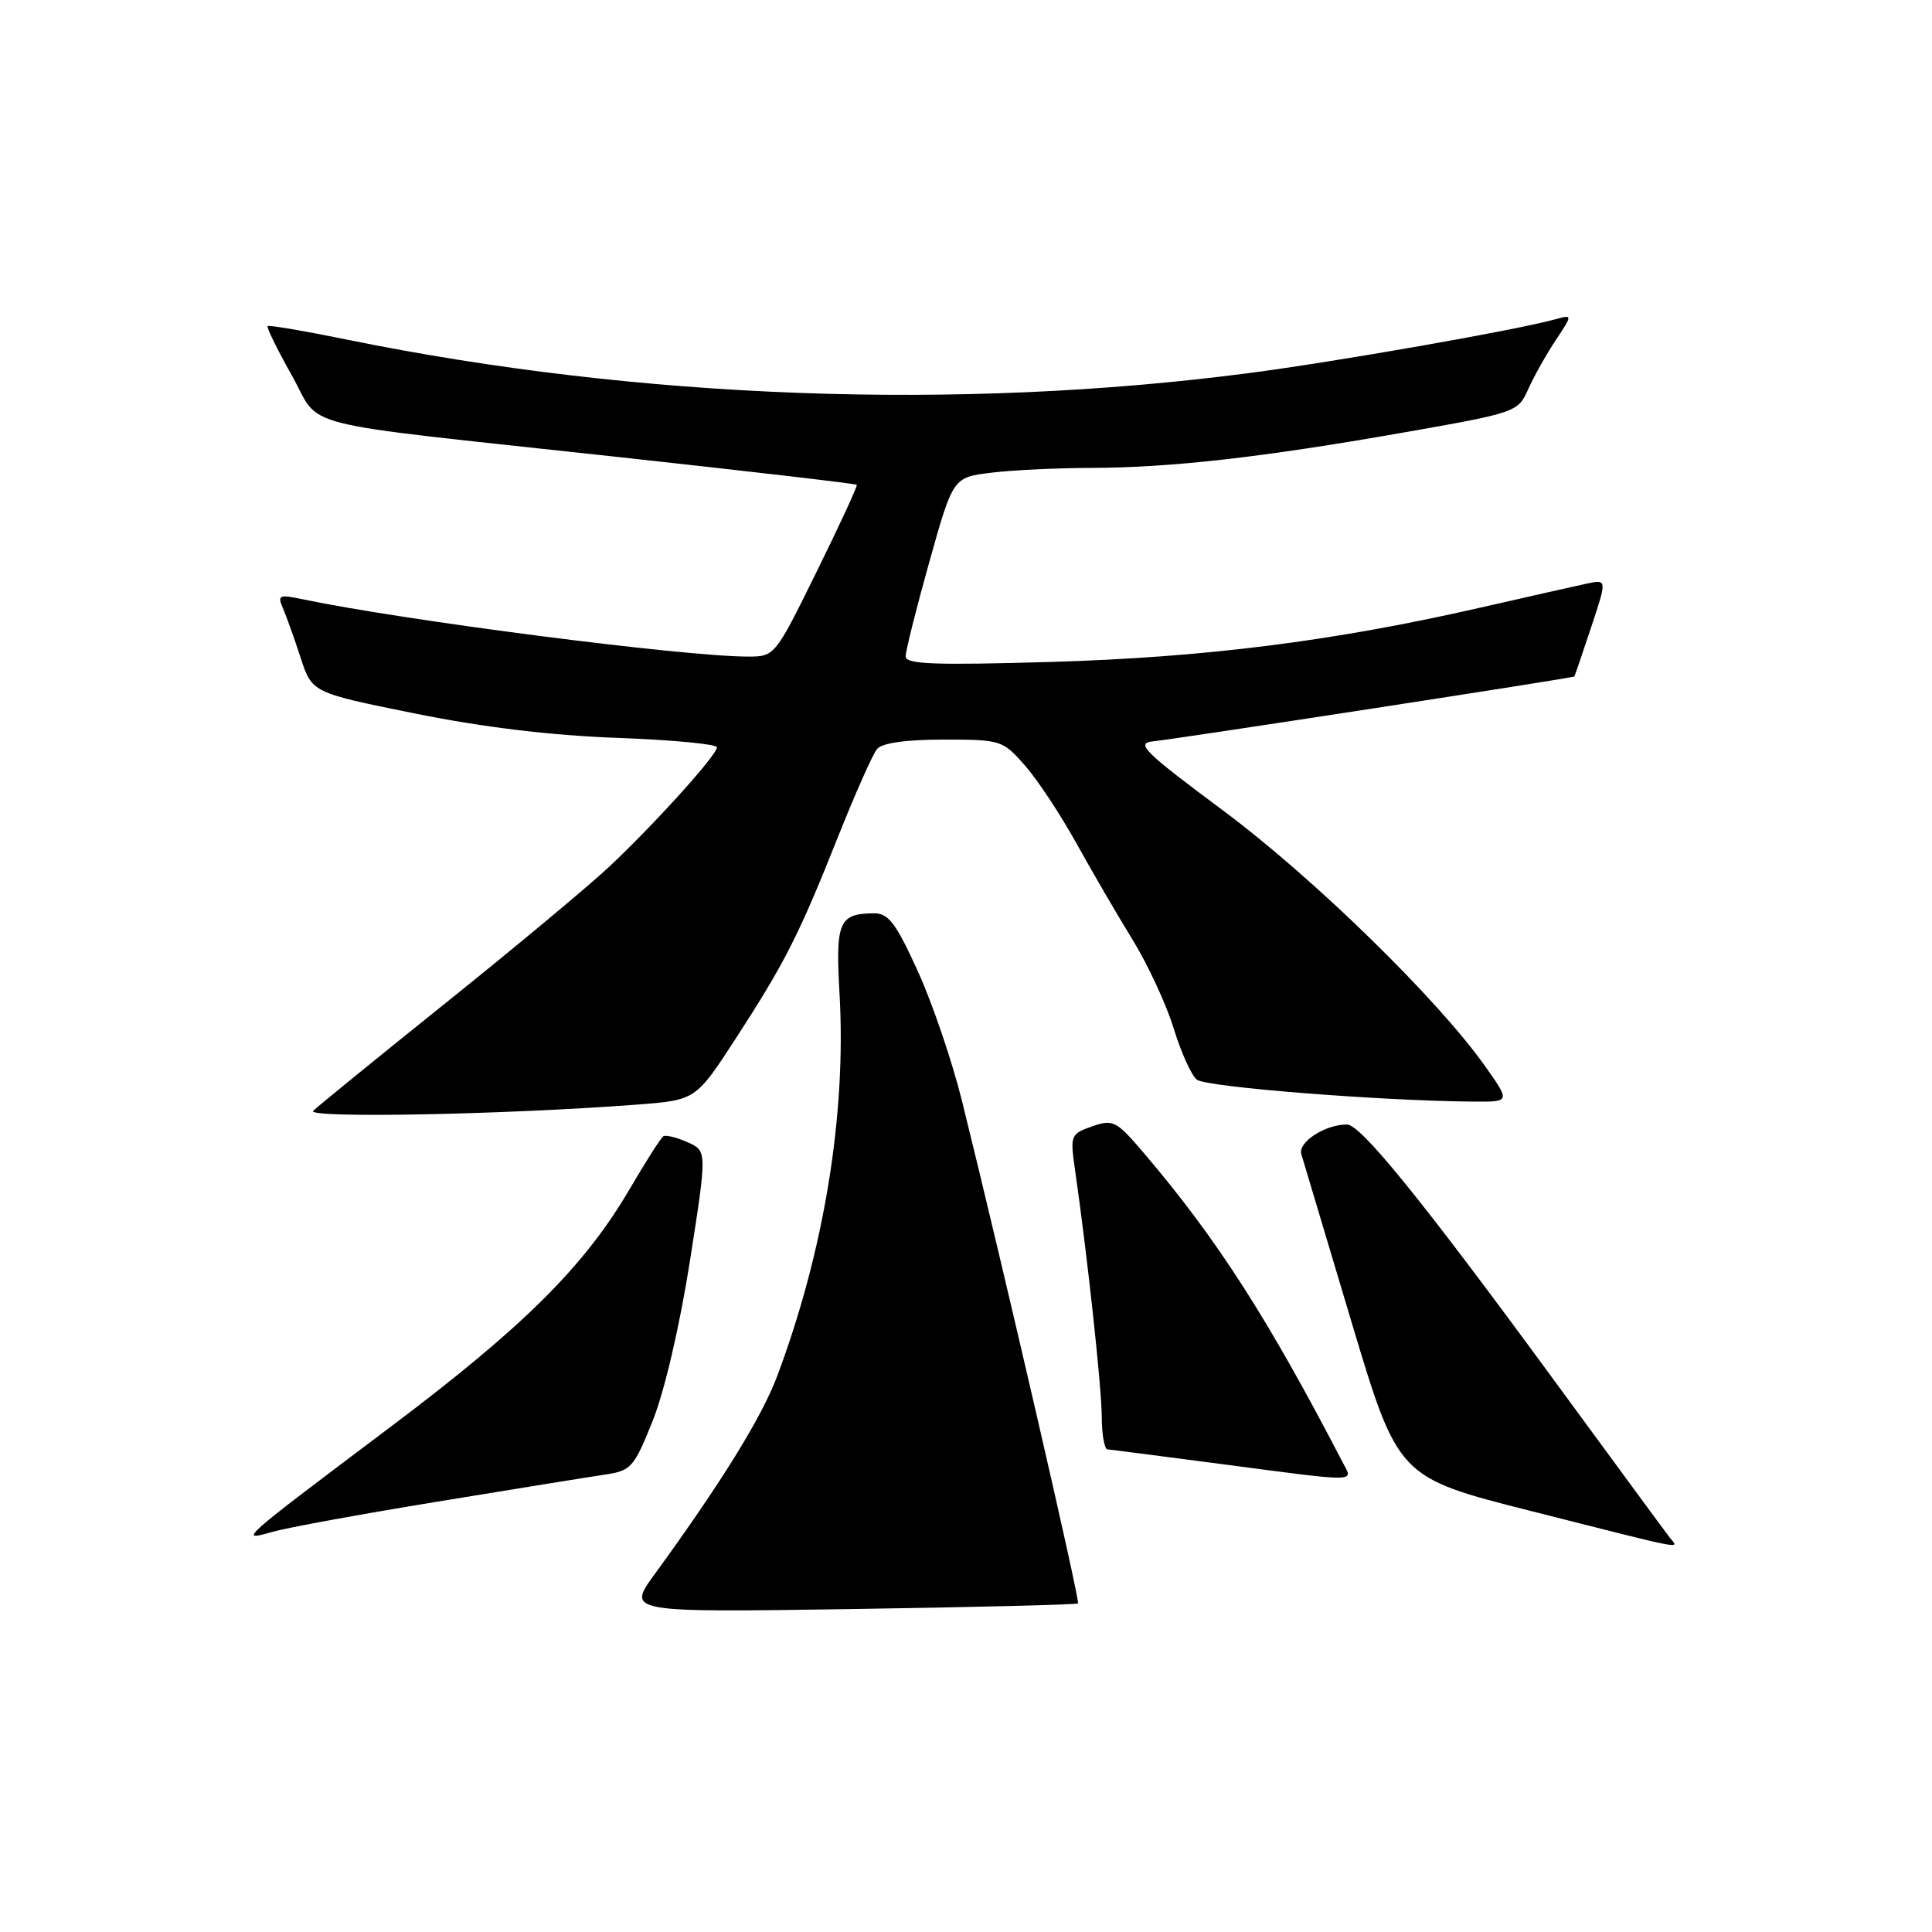 <?xml version="1.0" encoding="UTF-8" standalone="no"?>
<!DOCTYPE svg PUBLIC "-//W3C//DTD SVG 1.1//EN" "http://www.w3.org/Graphics/SVG/1.1/DTD/svg11.dtd" >
<svg xmlns="http://www.w3.org/2000/svg" xmlns:xlink="http://www.w3.org/1999/xlink" version="1.1" viewBox="0 0 256 256">
 <g >
 <path fill="currentColor"
d=" M 142.84 212.46 C 143.15 212.18 133.02 168.28 127.48 145.93 C 126.18 140.67 123.54 132.90 121.61 128.68 C 118.72 122.32 117.72 121.00 115.81 121.02 C 111.16 121.05 110.70 122.13 111.24 131.64 C 112.16 147.67 109.21 165.72 102.98 182.35 C 100.93 187.80 95.59 196.44 86.76 208.57 C 83.06 213.65 83.06 213.65 112.78 213.21 C 129.13 212.96 142.65 212.63 142.84 212.46 Z  M 221.26 203.75 C 220.72 203.06 213.86 193.72 206.00 183.00 C 188.57 159.20 180.32 149.00 178.48 149.00 C 175.58 149.00 171.97 151.34 172.43 152.92 C 172.69 153.79 175.68 163.78 179.07 175.13 C 185.25 195.76 185.25 195.76 202.87 200.22 C 224.04 205.58 222.46 205.28 221.26 203.75 Z  M 58.00 198.97 C 68.17 197.30 78.15 195.69 80.17 195.39 C 83.63 194.88 84.01 194.45 86.49 188.25 C 88.05 184.36 90.07 175.68 91.42 167.08 C 93.70 152.50 93.70 152.50 91.10 151.35 C 89.67 150.71 88.23 150.36 87.90 150.56 C 87.57 150.76 85.56 153.92 83.42 157.58 C 77.44 167.79 69.35 175.84 51.68 189.12 C 31.63 204.21 31.54 204.28 36.05 202.99 C 37.95 202.44 47.83 200.63 58.00 198.97 Z  M 177.90 193.75 C 167.99 174.66 161.22 164.12 151.63 152.86 C 147.92 148.50 147.50 148.28 144.72 149.25 C 141.87 150.24 141.79 150.44 142.43 154.89 C 144.10 166.52 145.98 183.89 145.99 187.75 C 146.00 190.09 146.34 192.02 146.75 192.05 C 147.16 192.08 153.80 192.94 161.50 193.95 C 180.47 196.44 179.31 196.45 177.90 193.75 Z  M 84.35 146.37 C 92.19 145.77 92.19 145.77 97.47 137.64 C 104.01 127.56 105.85 123.93 111.05 110.86 C 113.32 105.16 115.64 99.94 116.21 99.25 C 116.88 98.45 120.02 98.00 125.02 98.00 C 132.63 98.00 132.86 98.07 135.82 101.44 C 137.48 103.34 140.53 107.95 142.60 111.69 C 144.68 115.44 148.03 121.20 150.06 124.50 C 152.09 127.80 154.54 133.08 155.51 136.24 C 156.47 139.39 157.86 142.47 158.58 143.06 C 159.76 144.04 183.06 145.88 195.31 145.97 C 200.12 146.00 200.12 146.00 196.81 141.31 C 190.51 132.39 174.04 116.31 162.08 107.41 C 151.52 99.55 150.43 98.47 152.80 98.23 C 156.06 97.90 208.45 89.83 208.61 89.64 C 208.67 89.56 209.67 86.63 210.83 83.13 C 212.95 76.76 212.95 76.76 210.22 77.34 C 208.73 77.66 202.36 79.10 196.08 80.53 C 176.71 84.96 159.65 87.11 139.25 87.71 C 123.83 88.16 120.00 88.02 120.00 86.98 C 120.00 86.26 121.41 80.63 123.14 74.46 C 126.28 63.25 126.28 63.25 131.39 62.63 C 134.20 62.29 140.10 62.01 144.50 62.00 C 155.08 61.98 167.18 60.61 185.81 57.34 C 200.94 54.68 201.13 54.62 202.49 51.58 C 203.25 49.88 204.89 46.96 206.14 45.08 C 208.41 41.66 208.41 41.66 205.96 42.34 C 200.74 43.77 176.94 47.95 165.38 49.45 C 126.98 54.45 84.67 52.88 46.07 45.02 C 40.40 43.86 35.62 43.05 35.46 43.21 C 35.30 43.37 36.72 46.28 38.63 49.67 C 42.73 56.97 37.96 55.77 81.40 60.50 C 98.95 62.41 113.41 64.09 113.53 64.24 C 113.65 64.38 111.26 69.56 108.21 75.75 C 102.69 86.96 102.66 87.00 99.09 87.00 C 90.62 87.00 53.47 82.21 40.08 79.40 C 36.98 78.75 36.74 78.86 37.49 80.59 C 37.94 81.64 39.00 84.59 39.83 87.14 C 41.34 91.78 41.34 91.78 54.92 94.53 C 63.89 96.35 72.99 97.45 81.75 97.77 C 89.04 98.04 95.00 98.60 95.00 99.02 C 95.00 100.05 86.65 109.29 80.63 114.93 C 77.95 117.44 68.28 125.50 59.13 132.84 C 49.98 140.18 42.05 146.64 41.50 147.19 C 40.50 148.20 66.80 147.70 84.35 146.37 Z "/>
</g>
</svg>